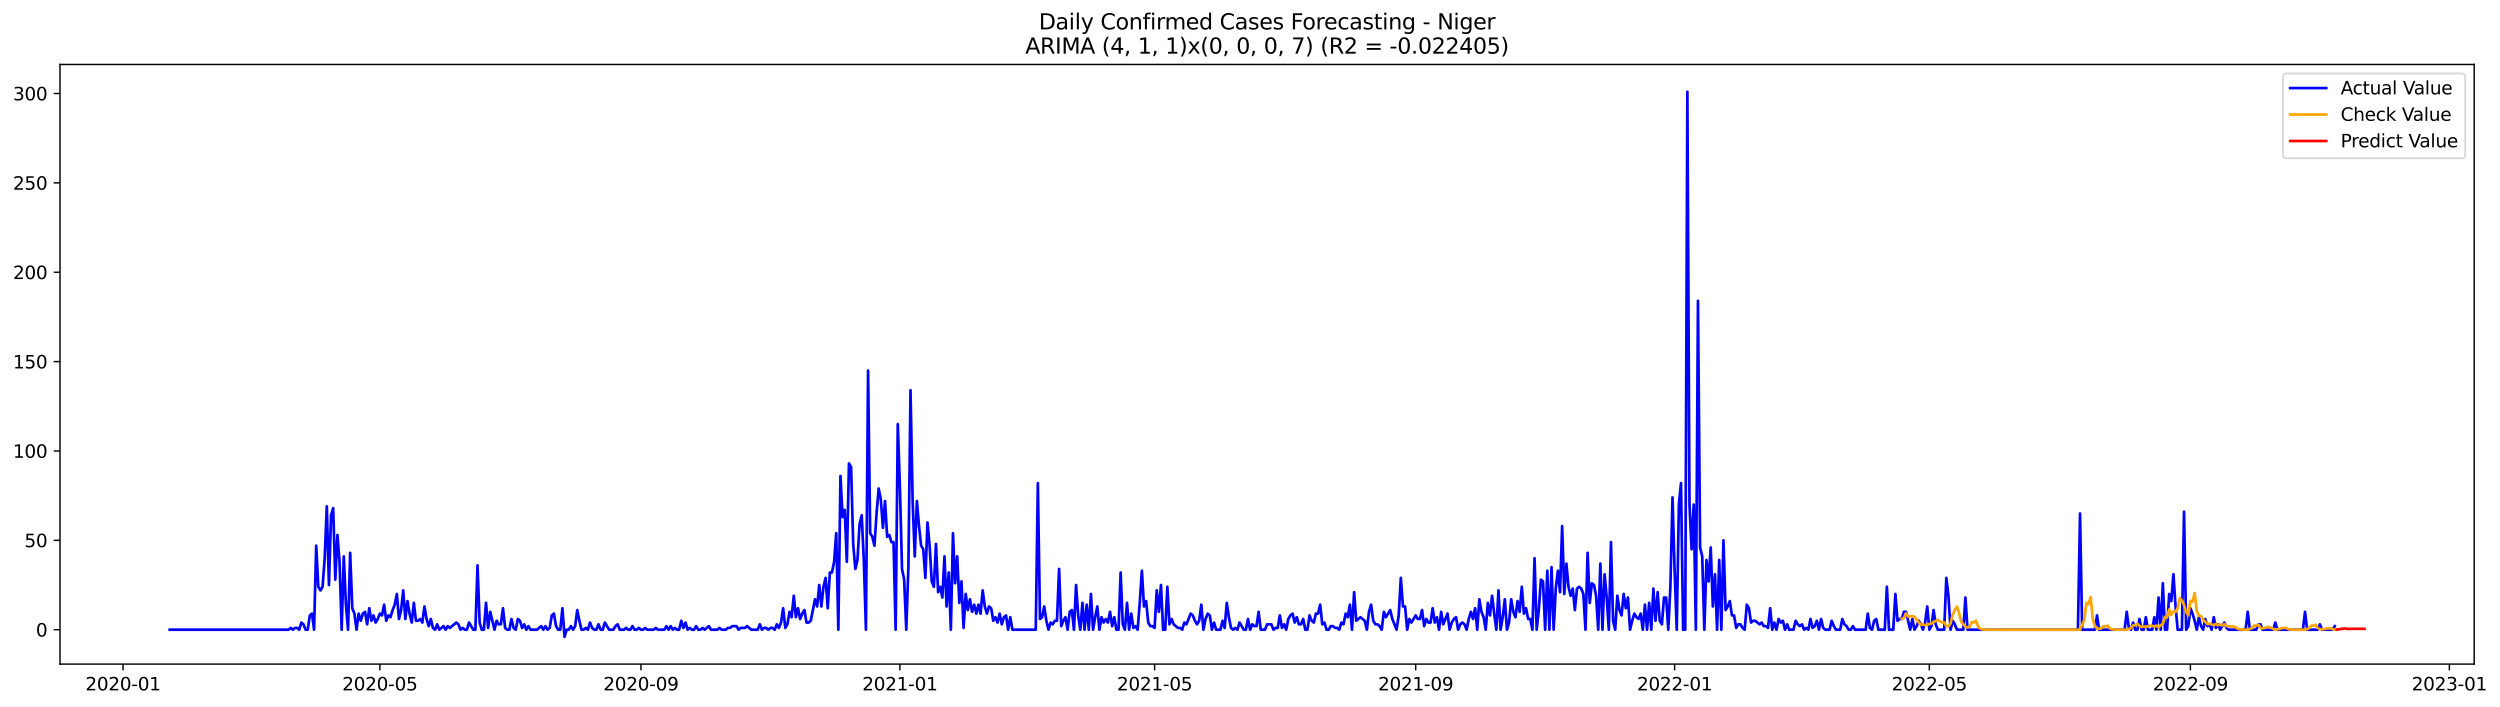 <?xml version="1.0" encoding="utf-8" standalone="no"?>
<!DOCTYPE svg PUBLIC "-//W3C//DTD SVG 1.1//EN"
  "http://www.w3.org/Graphics/SVG/1.1/DTD/svg11.dtd">
<svg xmlns:xlink="http://www.w3.org/1999/xlink" width="1386.803pt" height="392.274pt" viewBox="0 0 1386.803 392.274" xmlns="http://www.w3.org/2000/svg" version="1.1">
 <defs>
  <style type="text/css">*{stroke-linejoin: round; stroke-linecap: butt}</style>
 </defs>
 <g id="figure_1">
  <g id="patch_1">
   <path d="M 0 392.274 
L 1386.803 392.274 
L 1386.803 0 
L 0 0 
z
" style="fill: #ffffff"/>
  </g>
  <g id="axes_1">
   <g id="patch_2">
    <path d="M 33.288 368.396 
L 1372.487 368.396 
L 1372.487 35.755 
L 33.288 35.755 
z
" style="fill: #ffffff"/>
   </g>
   <g id="matplotlib.axis_1">
    <g id="xtick_1">
     <g id="line2d_1">
      <defs>
       <path id="m5a17e83dc7" d="M 0 0 
L 0 3.5 
" style="stroke: #000000; stroke-width: 0.8"/>
      </defs>
      <g>
       <use xlink:href="#m5a17e83dc7" x="68.257" y="368.396" style="stroke: #000000; stroke-width: 0.8"/>
      </g>
     </g>
     <g id="text_1">
      <!-- 2020-01 -->
      <g transform="translate(47.366 382.994)scale(0.1 -0.1)">
       <defs>
        <path id="DejaVuSans-32" d="M 1228 531 
L 3431 531 
L 3431 0 
L 469 0 
L 469 531 
Q 828 903 1448 1529 
Q 2069 2156 2228 2338 
Q 2531 2678 2651 2914 
Q 2772 3150 2772 3378 
Q 2772 3750 2511 3984 
Q 2250 4219 1831 4219 
Q 1534 4219 1204 4116 
Q 875 4013 500 3803 
L 500 4441 
Q 881 4594 1212 4672 
Q 1544 4750 1819 4750 
Q 2544 4750 2975 4387 
Q 3406 4025 3406 3419 
Q 3406 3131 3298 2873 
Q 3191 2616 2906 2266 
Q 2828 2175 2409 1742 
Q 1991 1309 1228 531 
z
" transform="scale(0.016)"/>
        <path id="DejaVuSans-30" d="M 2034 4250 
Q 1547 4250 1301 3770 
Q 1056 3291 1056 2328 
Q 1056 1369 1301 889 
Q 1547 409 2034 409 
Q 2525 409 2770 889 
Q 3016 1369 3016 2328 
Q 3016 3291 2770 3770 
Q 2525 4250 2034 4250 
z
M 2034 4750 
Q 2819 4750 3233 4129 
Q 3647 3509 3647 2328 
Q 3647 1150 3233 529 
Q 2819 -91 2034 -91 
Q 1250 -91 836 529 
Q 422 1150 422 2328 
Q 422 3509 836 4129 
Q 1250 4750 2034 4750 
z
" transform="scale(0.016)"/>
        <path id="DejaVuSans-2d" d="M 313 2009 
L 1997 2009 
L 1997 1497 
L 313 1497 
L 313 2009 
z
" transform="scale(0.016)"/>
        <path id="DejaVuSans-31" d="M 794 531 
L 1825 531 
L 1825 4091 
L 703 3866 
L 703 4441 
L 1819 4666 
L 2450 4666 
L 2450 531 
L 3481 531 
L 3481 0 
L 794 0 
L 794 531 
z
" transform="scale(0.016)"/>
       </defs>
       <use xlink:href="#DejaVuSans-32"/>
       <use xlink:href="#DejaVuSans-30" x="63.623"/>
       <use xlink:href="#DejaVuSans-32" x="127.246"/>
       <use xlink:href="#DejaVuSans-30" x="190.869"/>
       <use xlink:href="#DejaVuSans-2d" x="254.492"/>
       <use xlink:href="#DejaVuSans-30" x="290.576"/>
       <use xlink:href="#DejaVuSans-31" x="354.199"/>
      </g>
     </g>
    </g>
    <g id="xtick_2">
     <g id="line2d_2">
      <g>
       <use xlink:href="#m5a17e83dc7" x="210.725" y="368.396" style="stroke: #000000; stroke-width: 0.8"/>
      </g>
     </g>
     <g id="text_2">
      <!-- 2020-05 -->
      <g transform="translate(189.834 382.994)scale(0.1 -0.1)">
       <defs>
        <path id="DejaVuSans-35" d="M 691 4666 
L 3169 4666 
L 3169 4134 
L 1269 4134 
L 1269 2991 
Q 1406 3038 1543 3061 
Q 1681 3084 1819 3084 
Q 2600 3084 3056 2656 
Q 3513 2228 3513 1497 
Q 3513 744 3044 326 
Q 2575 -91 1722 -91 
Q 1428 -91 1123 -41 
Q 819 9 494 109 
L 494 744 
Q 775 591 1075 516 
Q 1375 441 1709 441 
Q 2250 441 2565 725 
Q 2881 1009 2881 1497 
Q 2881 1984 2565 2268 
Q 2250 2553 1709 2553 
Q 1456 2553 1204 2497 
Q 953 2441 691 2322 
L 691 4666 
z
" transform="scale(0.016)"/>
       </defs>
       <use xlink:href="#DejaVuSans-32"/>
       <use xlink:href="#DejaVuSans-30" x="63.623"/>
       <use xlink:href="#DejaVuSans-32" x="127.246"/>
       <use xlink:href="#DejaVuSans-30" x="190.869"/>
       <use xlink:href="#DejaVuSans-2d" x="254.492"/>
       <use xlink:href="#DejaVuSans-30" x="290.576"/>
       <use xlink:href="#DejaVuSans-35" x="354.199"/>
      </g>
     </g>
    </g>
    <g id="xtick_3">
     <g id="line2d_3">
      <g>
       <use xlink:href="#m5a17e83dc7" x="355.548" y="368.396" style="stroke: #000000; stroke-width: 0.8"/>
      </g>
     </g>
     <g id="text_3">
      <!-- 2020-09 -->
      <g transform="translate(334.657 382.994)scale(0.1 -0.1)">
       <defs>
        <path id="DejaVuSans-39" d="M 703 97 
L 703 672 
Q 941 559 1184 500 
Q 1428 441 1663 441 
Q 2288 441 2617 861 
Q 2947 1281 2994 2138 
Q 2813 1869 2534 1725 
Q 2256 1581 1919 1581 
Q 1219 1581 811 2004 
Q 403 2428 403 3163 
Q 403 3881 828 4315 
Q 1253 4750 1959 4750 
Q 2769 4750 3195 4129 
Q 3622 3509 3622 2328 
Q 3622 1225 3098 567 
Q 2575 -91 1691 -91 
Q 1453 -91 1209 -44 
Q 966 3 703 97 
z
M 1959 2075 
Q 2384 2075 2632 2365 
Q 2881 2656 2881 3163 
Q 2881 3666 2632 3958 
Q 2384 4250 1959 4250 
Q 1534 4250 1286 3958 
Q 1038 3666 1038 3163 
Q 1038 2656 1286 2365 
Q 1534 2075 1959 2075 
z
" transform="scale(0.016)"/>
       </defs>
       <use xlink:href="#DejaVuSans-32"/>
       <use xlink:href="#DejaVuSans-30" x="63.623"/>
       <use xlink:href="#DejaVuSans-32" x="127.246"/>
       <use xlink:href="#DejaVuSans-30" x="190.869"/>
       <use xlink:href="#DejaVuSans-2d" x="254.492"/>
       <use xlink:href="#DejaVuSans-30" x="290.576"/>
       <use xlink:href="#DejaVuSans-39" x="354.199"/>
      </g>
     </g>
    </g>
    <g id="xtick_4">
     <g id="line2d_4">
      <g>
       <use xlink:href="#m5a17e83dc7" x="499.193" y="368.396" style="stroke: #000000; stroke-width: 0.8"/>
      </g>
     </g>
     <g id="text_4">
      <!-- 2021-01 -->
      <g transform="translate(478.302 382.994)scale(0.1 -0.1)">
       <use xlink:href="#DejaVuSans-32"/>
       <use xlink:href="#DejaVuSans-30" x="63.623"/>
       <use xlink:href="#DejaVuSans-32" x="127.246"/>
       <use xlink:href="#DejaVuSans-31" x="190.869"/>
       <use xlink:href="#DejaVuSans-2d" x="254.492"/>
       <use xlink:href="#DejaVuSans-30" x="290.576"/>
       <use xlink:href="#DejaVuSans-31" x="354.199"/>
      </g>
     </g>
    </g>
    <g id="xtick_5">
     <g id="line2d_5">
      <g>
       <use xlink:href="#m5a17e83dc7" x="640.484" y="368.396" style="stroke: #000000; stroke-width: 0.8"/>
      </g>
     </g>
     <g id="text_5">
      <!-- 2021-05 -->
      <g transform="translate(619.593 382.994)scale(0.1 -0.1)">
       <use xlink:href="#DejaVuSans-32"/>
       <use xlink:href="#DejaVuSans-30" x="63.623"/>
       <use xlink:href="#DejaVuSans-32" x="127.246"/>
       <use xlink:href="#DejaVuSans-31" x="190.869"/>
       <use xlink:href="#DejaVuSans-2d" x="254.492"/>
       <use xlink:href="#DejaVuSans-30" x="290.576"/>
       <use xlink:href="#DejaVuSans-35" x="354.199"/>
      </g>
     </g>
    </g>
    <g id="xtick_6">
     <g id="line2d_6">
      <g>
       <use xlink:href="#m5a17e83dc7" x="785.307" y="368.396" style="stroke: #000000; stroke-width: 0.8"/>
      </g>
     </g>
     <g id="text_6">
      <!-- 2021-09 -->
      <g transform="translate(764.416 382.994)scale(0.1 -0.1)">
       <use xlink:href="#DejaVuSans-32"/>
       <use xlink:href="#DejaVuSans-30" x="63.623"/>
       <use xlink:href="#DejaVuSans-32" x="127.246"/>
       <use xlink:href="#DejaVuSans-31" x="190.869"/>
       <use xlink:href="#DejaVuSans-2d" x="254.492"/>
       <use xlink:href="#DejaVuSans-30" x="290.576"/>
       <use xlink:href="#DejaVuSans-39" x="354.199"/>
      </g>
     </g>
    </g>
    <g id="xtick_7">
     <g id="line2d_7">
      <g>
       <use xlink:href="#m5a17e83dc7" x="928.953" y="368.396" style="stroke: #000000; stroke-width: 0.8"/>
      </g>
     </g>
     <g id="text_7">
      <!-- 2022-01 -->
      <g transform="translate(908.061 382.994)scale(0.1 -0.1)">
       <use xlink:href="#DejaVuSans-32"/>
       <use xlink:href="#DejaVuSans-30" x="63.623"/>
       <use xlink:href="#DejaVuSans-32" x="127.246"/>
       <use xlink:href="#DejaVuSans-32" x="190.869"/>
       <use xlink:href="#DejaVuSans-2d" x="254.492"/>
       <use xlink:href="#DejaVuSans-30" x="290.576"/>
       <use xlink:href="#DejaVuSans-31" x="354.199"/>
      </g>
     </g>
    </g>
    <g id="xtick_8">
     <g id="line2d_8">
      <g>
       <use xlink:href="#m5a17e83dc7" x="1070.243" y="368.396" style="stroke: #000000; stroke-width: 0.8"/>
      </g>
     </g>
     <g id="text_8">
      <!-- 2022-05 -->
      <g transform="translate(1049.352 382.994)scale(0.1 -0.1)">
       <use xlink:href="#DejaVuSans-32"/>
       <use xlink:href="#DejaVuSans-30" x="63.623"/>
       <use xlink:href="#DejaVuSans-32" x="127.246"/>
       <use xlink:href="#DejaVuSans-32" x="190.869"/>
       <use xlink:href="#DejaVuSans-2d" x="254.492"/>
       <use xlink:href="#DejaVuSans-30" x="290.576"/>
       <use xlink:href="#DejaVuSans-35" x="354.199"/>
      </g>
     </g>
    </g>
    <g id="xtick_9">
     <g id="line2d_9">
      <g>
       <use xlink:href="#m5a17e83dc7" x="1215.066" y="368.396" style="stroke: #000000; stroke-width: 0.8"/>
      </g>
     </g>
     <g id="text_9">
      <!-- 2022-09 -->
      <g transform="translate(1194.175 382.994)scale(0.1 -0.1)">
       <use xlink:href="#DejaVuSans-32"/>
       <use xlink:href="#DejaVuSans-30" x="63.623"/>
       <use xlink:href="#DejaVuSans-32" x="127.246"/>
       <use xlink:href="#DejaVuSans-32" x="190.869"/>
       <use xlink:href="#DejaVuSans-2d" x="254.492"/>
       <use xlink:href="#DejaVuSans-30" x="290.576"/>
       <use xlink:href="#DejaVuSans-39" x="354.199"/>
      </g>
     </g>
    </g>
    <g id="xtick_10">
     <g id="line2d_10">
      <g>
       <use xlink:href="#m5a17e83dc7" x="1358.712" y="368.396" style="stroke: #000000; stroke-width: 0.8"/>
      </g>
     </g>
     <g id="text_10">
      <!-- 2023-01 -->
      <g transform="translate(1337.82 382.994)scale(0.1 -0.1)">
       <defs>
        <path id="DejaVuSans-33" d="M 2597 2516 
Q 3050 2419 3304 2112 
Q 3559 1806 3559 1356 
Q 3559 666 3084 287 
Q 2609 -91 1734 -91 
Q 1441 -91 1130 -33 
Q 819 25 488 141 
L 488 750 
Q 750 597 1062 519 
Q 1375 441 1716 441 
Q 2309 441 2620 675 
Q 2931 909 2931 1356 
Q 2931 1769 2642 2001 
Q 2353 2234 1838 2234 
L 1294 2234 
L 1294 2753 
L 1863 2753 
Q 2328 2753 2575 2939 
Q 2822 3125 2822 3475 
Q 2822 3834 2567 4026 
Q 2313 4219 1838 4219 
Q 1578 4219 1281 4162 
Q 984 4106 628 3988 
L 628 4550 
Q 988 4650 1302 4700 
Q 1616 4750 1894 4750 
Q 2613 4750 3031 4423 
Q 3450 4097 3450 3541 
Q 3450 3153 3228 2886 
Q 3006 2619 2597 2516 
z
" transform="scale(0.016)"/>
       </defs>
       <use xlink:href="#DejaVuSans-32"/>
       <use xlink:href="#DejaVuSans-30" x="63.623"/>
       <use xlink:href="#DejaVuSans-32" x="127.246"/>
       <use xlink:href="#DejaVuSans-33" x="190.869"/>
       <use xlink:href="#DejaVuSans-2d" x="254.492"/>
       <use xlink:href="#DejaVuSans-30" x="290.576"/>
       <use xlink:href="#DejaVuSans-31" x="354.199"/>
      </g>
     </g>
    </g>
   </g>
   <g id="matplotlib.axis_2">
    <g id="ytick_1">
     <g id="line2d_11">
      <defs>
       <path id="mf9f8ad427b" d="M 0 0 
L -3.5 0 
" style="stroke: #000000; stroke-width: 0.8"/>
      </defs>
      <g>
       <use xlink:href="#mf9f8ad427b" x="33.288" y="349.31" style="stroke: #000000; stroke-width: 0.8"/>
      </g>
     </g>
     <g id="text_11">
      <!-- 0 -->
      <g transform="translate(19.925 353.109)scale(0.1 -0.1)">
       <use xlink:href="#DejaVuSans-30"/>
      </g>
     </g>
    </g>
    <g id="ytick_2">
     <g id="line2d_12">
      <g>
       <use xlink:href="#mf9f8ad427b" x="33.288" y="299.736" style="stroke: #000000; stroke-width: 0.8"/>
      </g>
     </g>
     <g id="text_12">
      <!-- 50 -->
      <g transform="translate(13.562 303.535)scale(0.1 -0.1)">
       <use xlink:href="#DejaVuSans-35"/>
       <use xlink:href="#DejaVuSans-30" x="63.623"/>
      </g>
     </g>
    </g>
    <g id="ytick_3">
     <g id="line2d_13">
      <g>
       <use xlink:href="#mf9f8ad427b" x="33.288" y="250.162" style="stroke: #000000; stroke-width: 0.8"/>
      </g>
     </g>
     <g id="text_13">
      <!-- 100 -->
      <g transform="translate(7.2 253.961)scale(0.1 -0.1)">
       <use xlink:href="#DejaVuSans-31"/>
       <use xlink:href="#DejaVuSans-30" x="63.623"/>
       <use xlink:href="#DejaVuSans-30" x="127.246"/>
      </g>
     </g>
    </g>
    <g id="ytick_4">
     <g id="line2d_14">
      <g>
       <use xlink:href="#mf9f8ad427b" x="33.288" y="200.588" style="stroke: #000000; stroke-width: 0.8"/>
      </g>
     </g>
     <g id="text_14">
      <!-- 150 -->
      <g transform="translate(7.2 204.388)scale(0.1 -0.1)">
       <use xlink:href="#DejaVuSans-31"/>
       <use xlink:href="#DejaVuSans-35" x="63.623"/>
       <use xlink:href="#DejaVuSans-30" x="127.246"/>
      </g>
     </g>
    </g>
    <g id="ytick_5">
     <g id="line2d_15">
      <g>
       <use xlink:href="#mf9f8ad427b" x="33.288" y="151.015" style="stroke: #000000; stroke-width: 0.8"/>
      </g>
     </g>
     <g id="text_15">
      <!-- 200 -->
      <g transform="translate(7.2 154.814)scale(0.1 -0.1)">
       <use xlink:href="#DejaVuSans-32"/>
       <use xlink:href="#DejaVuSans-30" x="63.623"/>
       <use xlink:href="#DejaVuSans-30" x="127.246"/>
      </g>
     </g>
    </g>
    <g id="ytick_6">
     <g id="line2d_16">
      <g>
       <use xlink:href="#mf9f8ad427b" x="33.288" y="101.441" style="stroke: #000000; stroke-width: 0.8"/>
      </g>
     </g>
     <g id="text_16">
      <!-- 250 -->
      <g transform="translate(7.2 105.24)scale(0.1 -0.1)">
       <use xlink:href="#DejaVuSans-32"/>
       <use xlink:href="#DejaVuSans-35" x="63.623"/>
       <use xlink:href="#DejaVuSans-30" x="127.246"/>
      </g>
     </g>
    </g>
    <g id="ytick_7">
     <g id="line2d_17">
      <g>
       <use xlink:href="#mf9f8ad427b" x="33.288" y="51.867" style="stroke: #000000; stroke-width: 0.8"/>
      </g>
     </g>
     <g id="text_17">
      <!-- 300 -->
      <g transform="translate(7.2 55.666)scale(0.1 -0.1)">
       <use xlink:href="#DejaVuSans-33"/>
       <use xlink:href="#DejaVuSans-30" x="63.623"/>
       <use xlink:href="#DejaVuSans-30" x="127.246"/>
      </g>
     </g>
    </g>
   </g>
   <g id="line2d_18">
    <path d="M 94.16 349.31 
L 160.096 349.31 
L 161.273 348.318 
L 162.451 349.31 
L 163.628 348.318 
L 164.806 348.318 
L 165.983 349.31 
L 167.16 345.344 
L 168.338 346.335 
L 169.515 349.31 
L 170.693 349.31 
L 171.87 341.378 
L 173.048 340.386 
L 174.225 349.31 
L 175.402 302.71 
L 176.58 325.514 
L 177.757 327.497 
L 178.935 325.514 
L 180.112 309.651 
L 181.289 280.898 
L 182.467 324.523 
L 183.644 285.855 
L 184.822 281.889 
L 185.999 321.548 
L 187.177 296.761 
L 188.354 311.634 
L 189.531 349.31 
L 190.709 308.659 
L 191.886 335.429 
L 193.064 349.31 
L 194.241 306.676 
L 195.419 337.412 
L 196.596 340.386 
L 197.773 349.31 
L 198.951 340.386 
L 200.128 344.352 
L 201.306 340.386 
L 202.483 339.395 
L 203.66 346.335 
L 204.838 337.412 
L 206.015 344.352 
L 207.193 341.378 
L 208.37 345.344 
L 209.548 343.361 
L 210.725 340.386 
L 211.902 341.378 
L 213.08 335.429 
L 214.257 344.352 
L 215.435 341.378 
L 216.612 342.369 
L 217.79 338.403 
L 218.967 335.429 
L 220.144 329.48 
L 221.322 343.361 
L 222.499 338.403 
L 223.677 327.497 
L 224.854 343.361 
L 226.032 333.446 
L 227.209 340.386 
L 228.386 345.344 
L 229.564 334.437 
L 230.741 344.352 
L 231.919 344.352 
L 233.096 343.361 
L 234.273 345.344 
L 235.451 336.42 
L 236.628 343.361 
L 237.806 347.327 
L 238.983 343.361 
L 240.161 348.318 
L 241.338 349.31 
L 242.515 346.335 
L 243.693 349.31 
L 246.048 347.327 
L 247.225 349.31 
L 248.403 347.327 
L 249.58 348.318 
L 253.112 345.344 
L 254.29 346.335 
L 255.467 349.31 
L 256.644 348.318 
L 257.822 349.31 
L 258.999 349.31 
L 260.177 345.344 
L 262.532 349.31 
L 263.709 349.31 
L 264.886 313.616 
L 266.064 345.344 
L 267.241 349.31 
L 268.419 349.31 
L 269.596 334.437 
L 270.774 348.318 
L 271.951 339.395 
L 274.306 349.31 
L 275.483 344.352 
L 276.661 346.335 
L 277.838 346.335 
L 279.016 337.412 
L 280.193 348.318 
L 281.37 349.31 
L 282.548 349.31 
L 283.725 343.361 
L 284.903 348.318 
L 286.08 349.31 
L 287.257 343.361 
L 288.435 344.352 
L 289.612 348.318 
L 290.79 346.335 
L 291.967 349.31 
L 293.145 347.327 
L 294.322 349.31 
L 297.854 349.31 
L 300.209 347.327 
L 301.387 349.31 
L 302.564 347.327 
L 303.741 349.31 
L 304.919 348.318 
L 306.096 341.378 
L 307.274 340.386 
L 308.451 347.327 
L 309.628 349.31 
L 310.806 349.31 
L 311.983 337.412 
L 313.161 353.276 
L 314.338 349.31 
L 315.516 349.31 
L 316.693 347.327 
L 317.87 349.31 
L 319.048 347.327 
L 320.225 338.403 
L 321.403 344.352 
L 322.58 349.31 
L 323.758 349.31 
L 324.935 348.318 
L 326.112 349.31 
L 327.29 345.344 
L 328.467 348.318 
L 329.645 349.31 
L 330.822 349.31 
L 332 346.335 
L 333.177 349.31 
L 334.354 349.31 
L 335.532 345.344 
L 337.887 349.31 
L 340.241 349.31 
L 341.419 347.327 
L 342.596 346.335 
L 343.774 349.31 
L 346.129 349.31 
L 347.306 348.318 
L 348.483 349.31 
L 349.661 349.31 
L 350.838 347.327 
L 352.016 349.31 
L 353.193 349.31 
L 354.371 348.318 
L 355.548 349.31 
L 356.725 349.31 
L 357.903 348.318 
L 359.08 349.31 
L 362.612 349.31 
L 363.79 348.318 
L 364.967 349.31 
L 368.5 349.31 
L 369.677 347.327 
L 370.854 349.31 
L 372.032 347.327 
L 373.209 349.31 
L 374.387 348.318 
L 375.564 349.31 
L 376.742 349.31 
L 377.919 344.352 
L 379.096 348.318 
L 380.274 345.344 
L 381.451 349.31 
L 382.629 348.318 
L 383.806 349.31 
L 384.984 349.31 
L 386.161 347.327 
L 387.338 349.31 
L 388.516 349.31 
L 389.693 348.318 
L 390.871 349.31 
L 393.225 347.327 
L 394.403 349.31 
L 397.935 349.31 
L 399.113 348.318 
L 400.29 349.31 
L 402.645 349.31 
L 403.822 348.318 
L 405 348.318 
L 406.177 347.327 
L 408.532 347.327 
L 409.709 349.31 
L 410.887 348.318 
L 413.242 348.318 
L 414.419 347.327 
L 416.774 349.31 
L 420.306 349.31 
L 421.484 346.335 
L 422.661 349.31 
L 423.838 348.318 
L 425.016 348.318 
L 426.193 349.31 
L 427.371 348.318 
L 428.548 348.318 
L 429.726 349.31 
L 430.903 346.335 
L 432.08 348.318 
L 433.258 345.344 
L 434.435 337.412 
L 435.613 348.318 
L 436.79 346.335 
L 437.968 339.395 
L 439.145 342.369 
L 440.322 330.472 
L 441.5 342.369 
L 442.677 337.412 
L 443.855 343.361 
L 445.032 340.386 
L 446.209 338.403 
L 447.387 345.344 
L 448.564 345.344 
L 449.742 344.352 
L 452.097 332.455 
L 453.274 336.42 
L 454.451 324.523 
L 455.629 336.42 
L 456.806 325.514 
L 457.984 320.557 
L 459.161 337.412 
L 460.339 317.582 
L 461.516 317.582 
L 462.693 311.634 
L 463.871 295.77 
L 465.048 349.31 
L 466.226 264.043 
L 467.403 286.847 
L 468.58 282.881 
L 469.758 311.634 
L 470.935 257.102 
L 472.113 259.085 
L 473.29 301.719 
L 474.468 315.599 
L 475.645 310.642 
L 476.822 290.813 
L 478 285.855 
L 479.177 310.642 
L 480.355 349.31 
L 481.532 205.546 
L 482.71 295.77 
L 483.887 297.753 
L 485.064 302.71 
L 486.242 284.864 
L 487.419 270.983 
L 488.597 276.932 
L 489.774 292.796 
L 490.952 277.923 
L 492.129 297.753 
L 493.306 296.761 
L 494.484 300.727 
L 495.661 300.727 
L 496.839 349.31 
L 498.016 235.29 
L 499.193 269.992 
L 500.371 315.599 
L 501.548 321.548 
L 502.726 349.31 
L 503.903 314.608 
L 505.081 216.452 
L 506.258 277.923 
L 507.435 308.659 
L 508.613 277.923 
L 509.79 291.804 
L 510.968 302.71 
L 512.145 304.693 
L 513.323 320.557 
L 514.5 289.821 
L 515.677 302.71 
L 516.855 322.54 
L 518.032 325.514 
L 519.21 301.719 
L 520.387 328.489 
L 521.564 325.514 
L 522.742 331.463 
L 523.919 308.659 
L 525.097 336.42 
L 526.274 317.582 
L 527.452 349.31 
L 528.629 295.77 
L 529.806 323.531 
L 530.984 308.659 
L 532.161 334.437 
L 533.339 322.54 
L 534.516 348.318 
L 535.694 329.48 
L 536.871 338.403 
L 538.048 332.455 
L 539.226 339.395 
L 540.403 335.429 
L 541.581 340.386 
L 542.758 335.429 
L 543.936 340.386 
L 545.113 327.497 
L 546.29 336.42 
L 547.468 340.386 
L 548.645 336.42 
L 549.823 337.412 
L 551 344.352 
L 552.177 342.369 
L 553.355 345.344 
L 554.532 340.386 
L 555.71 346.335 
L 556.887 342.369 
L 558.065 341.378 
L 559.242 349.31 
L 560.419 342.369 
L 561.597 349.31 
L 574.548 349.31 
L 575.726 268.009 
L 576.903 343.361 
L 578.081 342.369 
L 579.258 336.42 
L 580.436 344.352 
L 581.613 349.31 
L 582.79 345.344 
L 583.968 346.335 
L 585.145 344.352 
L 586.323 344.352 
L 587.5 315.599 
L 588.678 347.327 
L 589.855 344.352 
L 591.032 342.369 
L 592.21 349.31 
L 593.387 339.395 
L 594.565 338.403 
L 595.742 349.31 
L 596.92 324.523 
L 598.097 341.378 
L 599.274 349.31 
L 600.452 334.437 
L 601.629 349.31 
L 602.807 335.429 
L 603.984 349.31 
L 605.161 329.48 
L 606.339 349.31 
L 607.516 342.369 
L 608.694 336.42 
L 609.871 349.31 
L 611.049 342.369 
L 612.226 345.344 
L 613.403 343.361 
L 614.581 345.344 
L 615.758 339.395 
L 616.936 347.327 
L 618.113 342.369 
L 619.291 349.31 
L 620.468 349.31 
L 621.645 317.582 
L 622.823 346.335 
L 624 349.31 
L 625.178 334.437 
L 626.355 349.31 
L 627.532 340.386 
L 628.71 348.318 
L 629.887 347.327 
L 631.065 349.31 
L 632.242 334.437 
L 633.42 316.591 
L 634.597 336.42 
L 635.774 333.446 
L 636.952 345.344 
L 638.129 347.327 
L 639.307 347.327 
L 640.484 348.318 
L 641.662 327.497 
L 642.839 339.395 
L 644.016 324.523 
L 645.194 349.31 
L 646.371 349.31 
L 647.549 325.514 
L 648.726 346.335 
L 649.904 343.361 
L 651.081 346.335 
L 653.436 348.318 
L 654.613 348.318 
L 655.791 349.31 
L 656.968 345.344 
L 658.145 346.335 
L 660.5 340.386 
L 661.678 341.378 
L 662.855 344.352 
L 664.033 346.335 
L 665.21 344.352 
L 666.387 335.429 
L 667.565 349.31 
L 668.742 343.361 
L 669.92 340.386 
L 671.097 341.378 
L 672.275 349.31 
L 673.452 345.344 
L 674.629 349.31 
L 676.984 349.31 
L 678.162 344.352 
L 679.339 348.318 
L 680.516 334.437 
L 681.694 342.369 
L 682.871 348.318 
L 684.049 349.31 
L 685.226 348.318 
L 686.404 349.31 
L 687.581 345.344 
L 689.936 349.31 
L 691.113 349.31 
L 692.291 343.361 
L 693.468 349.31 
L 694.646 346.335 
L 695.823 347.327 
L 697 347.327 
L 698.178 339.395 
L 699.355 349.31 
L 701.71 349.31 
L 702.888 346.335 
L 705.242 346.335 
L 706.42 349.31 
L 707.597 348.318 
L 708.775 348.318 
L 709.952 341.378 
L 711.129 348.318 
L 712.307 346.335 
L 713.484 349.31 
L 714.662 343.361 
L 715.839 341.378 
L 717.017 340.386 
L 718.194 345.344 
L 719.371 342.369 
L 720.549 346.335 
L 721.726 346.335 
L 722.904 343.361 
L 724.081 349.31 
L 725.259 349.31 
L 726.436 341.378 
L 727.613 344.352 
L 728.791 345.344 
L 729.968 340.386 
L 731.146 340.386 
L 732.323 335.429 
L 733.5 346.335 
L 734.678 345.344 
L 735.855 349.31 
L 737.033 349.31 
L 738.21 347.327 
L 739.388 347.327 
L 740.565 348.318 
L 741.742 348.318 
L 742.92 349.31 
L 744.097 345.344 
L 745.275 346.335 
L 746.452 340.386 
L 747.63 342.369 
L 748.807 335.429 
L 749.984 349.31 
L 751.162 328.489 
L 752.339 344.352 
L 754.694 342.369 
L 757.049 344.352 
L 758.226 349.31 
L 759.404 339.395 
L 760.581 335.429 
L 761.759 344.352 
L 762.936 346.335 
L 764.113 346.335 
L 765.291 347.327 
L 766.468 349.31 
L 767.646 339.395 
L 768.823 342.369 
L 771.178 338.403 
L 772.355 343.361 
L 774.71 349.31 
L 775.888 341.378 
L 777.065 320.557 
L 778.243 336.42 
L 779.42 336.42 
L 780.597 349.31 
L 781.775 343.361 
L 782.952 345.344 
L 785.307 341.378 
L 786.484 343.361 
L 787.662 343.361 
L 788.839 338.403 
L 790.017 347.327 
L 791.194 343.361 
L 792.372 345.344 
L 793.549 345.344 
L 794.726 337.412 
L 795.904 345.344 
L 797.081 342.369 
L 798.259 349.31 
L 799.436 339.395 
L 800.614 346.335 
L 802.968 340.386 
L 804.146 349.31 
L 805.323 345.344 
L 806.501 343.361 
L 807.678 342.369 
L 808.855 349.31 
L 810.033 346.335 
L 811.21 345.344 
L 812.388 346.335 
L 813.565 349.31 
L 814.743 343.361 
L 815.92 339.395 
L 817.097 343.361 
L 818.275 337.412 
L 819.452 349.31 
L 820.63 332.455 
L 821.807 339.395 
L 822.985 342.369 
L 824.162 349.31 
L 825.339 334.437 
L 826.517 341.378 
L 827.694 330.472 
L 828.872 340.386 
L 830.049 349.31 
L 831.227 327.497 
L 832.404 349.31 
L 833.581 342.369 
L 834.759 332.455 
L 835.936 349.31 
L 837.114 345.344 
L 838.291 332.455 
L 839.468 339.395 
L 840.646 342.369 
L 841.823 333.446 
L 843.001 339.395 
L 844.178 325.514 
L 845.356 340.386 
L 846.533 337.412 
L 847.71 343.361 
L 848.888 343.361 
L 850.065 349.31 
L 851.243 309.651 
L 852.42 349.31 
L 853.598 338.403 
L 854.775 321.548 
L 855.952 322.54 
L 857.13 349.31 
L 858.307 316.591 
L 859.485 349.31 
L 860.662 314.608 
L 861.839 349.31 
L 863.017 326.506 
L 864.194 316.591 
L 865.372 328.489 
L 866.549 291.804 
L 867.727 329.48 
L 868.904 312.625 
L 870.081 325.514 
L 871.259 330.472 
L 872.436 326.506 
L 873.614 338.403 
L 874.791 326.506 
L 875.969 325.514 
L 877.146 326.506 
L 878.323 329.48 
L 879.501 349.31 
L 880.678 306.676 
L 881.856 334.437 
L 883.033 323.531 
L 884.211 324.523 
L 885.388 330.472 
L 886.565 349.31 
L 887.743 312.625 
L 888.92 349.31 
L 890.098 318.574 
L 891.275 331.463 
L 892.452 349.31 
L 893.63 300.727 
L 894.807 344.352 
L 895.985 349.31 
L 897.162 330.472 
L 898.34 338.403 
L 899.517 341.378 
L 900.694 329.48 
L 901.872 337.412 
L 903.049 331.463 
L 904.227 349.31 
L 905.404 344.352 
L 906.582 340.386 
L 907.759 342.369 
L 908.936 343.361 
L 910.114 340.386 
L 911.291 349.31 
L 912.469 335.429 
L 913.646 349.31 
L 914.823 334.437 
L 916.001 349.31 
L 917.178 326.506 
L 918.356 344.352 
L 919.533 328.489 
L 920.711 344.352 
L 921.888 346.335 
L 923.065 331.463 
L 924.243 331.463 
L 925.42 349.31 
L 926.598 325.514 
L 927.775 275.94 
L 928.953 316.591 
L 930.13 349.31 
L 931.307 279.906 
L 932.485 268.009 
L 933.662 349.31 
L 934.84 349.31 
L 936.017 50.876 
L 937.195 279.906 
L 938.372 304.693 
L 939.549 279.906 
L 940.727 349.31 
L 941.904 166.878 
L 943.082 303.702 
L 944.259 308.659 
L 945.436 349.31 
L 946.614 310.642 
L 947.791 322.54 
L 948.969 303.702 
L 950.146 336.42 
L 951.324 318.574 
L 952.501 349.31 
L 953.678 310.642 
L 954.856 349.31 
L 956.033 299.736 
L 957.211 338.403 
L 958.388 336.42 
L 959.566 333.446 
L 960.743 341.378 
L 961.92 341.378 
L 963.098 348.318 
L 964.275 346.335 
L 965.453 346.335 
L 966.63 348.318 
L 967.807 349.31 
L 968.985 335.429 
L 970.162 337.412 
L 971.34 345.344 
L 972.517 344.352 
L 973.695 344.352 
L 976.049 346.335 
L 977.227 345.344 
L 978.404 347.327 
L 979.582 347.327 
L 980.759 348.318 
L 981.937 337.412 
L 983.114 349.31 
L 984.291 345.344 
L 985.469 349.31 
L 986.646 343.361 
L 987.824 345.344 
L 989.001 344.352 
L 990.179 349.31 
L 991.356 346.335 
L 992.533 349.31 
L 994.888 349.31 
L 996.066 344.352 
L 997.243 346.335 
L 998.42 347.327 
L 999.598 346.335 
L 1000.775 349.31 
L 1001.953 348.318 
L 1003.13 349.31 
L 1004.308 343.361 
L 1005.485 348.318 
L 1006.662 347.327 
L 1007.84 344.352 
L 1009.017 349.31 
L 1010.195 343.361 
L 1011.372 348.318 
L 1012.55 349.31 
L 1014.904 349.31 
L 1016.082 344.352 
L 1017.259 347.327 
L 1018.437 349.31 
L 1020.791 349.31 
L 1021.969 343.361 
L 1023.146 346.335 
L 1024.324 347.327 
L 1025.501 349.31 
L 1026.679 349.31 
L 1027.856 347.327 
L 1029.033 349.31 
L 1034.921 349.31 
L 1036.098 340.386 
L 1037.275 348.318 
L 1038.453 349.31 
L 1039.63 344.352 
L 1040.808 343.361 
L 1041.985 349.31 
L 1045.517 349.31 
L 1046.695 325.514 
L 1047.872 349.31 
L 1050.227 349.31 
L 1051.404 329.48 
L 1052.582 344.352 
L 1053.759 343.361 
L 1054.937 343.361 
L 1056.114 339.395 
L 1057.292 339.395 
L 1059.646 349.31 
L 1060.824 343.361 
L 1062.001 349.31 
L 1063.179 347.327 
L 1064.356 344.352 
L 1065.534 346.335 
L 1066.711 349.31 
L 1067.888 345.344 
L 1069.066 336.42 
L 1070.243 349.31 
L 1071.421 347.327 
L 1072.598 338.403 
L 1073.775 346.335 
L 1074.953 349.31 
L 1078.485 349.31 
L 1079.663 320.557 
L 1080.84 330.472 
L 1082.017 349.31 
L 1083.195 344.352 
L 1084.372 346.335 
L 1085.55 349.31 
L 1089.082 349.31 
L 1090.259 331.463 
L 1091.437 349.31 
L 1152.663 349.31 
L 1153.84 284.864 
L 1155.018 349.31 
L 1162.082 349.31 
L 1163.26 341.378 
L 1164.437 349.31 
L 1178.566 349.31 
L 1179.743 339.395 
L 1180.921 348.318 
L 1182.098 349.31 
L 1183.276 345.344 
L 1184.453 349.31 
L 1185.631 349.31 
L 1186.808 343.361 
L 1187.985 349.31 
L 1189.163 349.31 
L 1190.34 342.369 
L 1191.518 349.31 
L 1193.873 349.31 
L 1195.05 342.369 
L 1196.227 349.31 
L 1197.405 331.463 
L 1198.582 349.31 
L 1199.76 323.531 
L 1200.937 349.31 
L 1202.115 349.31 
L 1203.292 329.48 
L 1204.469 333.446 
L 1205.647 318.574 
L 1206.824 336.42 
L 1208.002 349.31 
L 1210.356 349.31 
L 1211.534 283.872 
L 1212.711 349.31 
L 1213.889 347.327 
L 1215.066 337.412 
L 1216.244 340.386 
L 1217.421 344.352 
L 1218.598 349.31 
L 1219.776 342.369 
L 1220.953 347.327 
L 1222.131 349.31 
L 1223.308 343.361 
L 1224.486 347.327 
L 1225.663 346.335 
L 1226.84 349.31 
L 1228.018 342.369 
L 1229.195 348.318 
L 1230.373 346.335 
L 1231.55 349.31 
L 1233.905 345.344 
L 1235.082 348.318 
L 1236.26 349.31 
L 1245.679 349.31 
L 1246.857 339.395 
L 1248.034 349.31 
L 1251.566 349.31 
L 1252.744 346.335 
L 1253.921 346.335 
L 1255.099 349.31 
L 1260.986 349.31 
L 1262.163 345.344 
L 1263.34 349.31 
L 1277.47 349.31 
L 1278.647 339.395 
L 1279.824 349.31 
L 1285.711 349.31 
L 1286.889 346.335 
L 1288.066 349.31 
L 1293.953 349.31 
L 1295.131 347.327 
L 1295.131 347.327 
" clip-path="url(#pca44612968)" style="fill: none; stroke: #0000ff; stroke-width: 1.5; stroke-linecap: square"/>
   </g>
   <g id="line2d_19">
    <path d="M 1054.937 343.318 
L 1056.114 342.777 
L 1057.292 340.264 
L 1058.469 342.093 
L 1059.646 341.893 
L 1060.824 341.807 
L 1062.001 342.069 
L 1063.179 343.703 
L 1065.534 346.713 
L 1066.711 346.334 
L 1067.888 346.815 
L 1069.066 346.584 
L 1070.243 346.134 
L 1071.421 345.917 
L 1072.598 344.907 
L 1073.775 344.57 
L 1074.953 343.758 
L 1076.13 344.749 
L 1077.308 345.199 
L 1078.485 345.246 
L 1079.663 347.34 
L 1080.84 347.477 
L 1082.017 345.893 
L 1083.195 340.996 
L 1084.372 338.356 
L 1085.55 336.495 
L 1086.727 339.914 
L 1087.905 344.862 
L 1090.259 347.713 
L 1091.437 348.048 
L 1092.614 347.627 
L 1093.792 345.123 
L 1094.969 345.336 
L 1096.147 344.28 
L 1097.324 347.636 
L 1098.501 348.753 
L 1099.679 349.124 
L 1102.034 349.289 
L 1112.63 349.31 
L 1153.84 349.31 
L 1156.195 343.87 
L 1157.372 334.403 
L 1158.55 335.033 
L 1159.727 331.171 
L 1160.905 343.274 
L 1162.082 347.301 
L 1163.26 348.641 
L 1164.437 348.762 
L 1165.614 348.566 
L 1166.792 347.45 
L 1167.969 347.544 
L 1169.147 347.074 
L 1170.324 348.566 
L 1171.502 349.062 
L 1173.856 349.282 
L 1179.743 349.309 
L 1182.098 348.432 
L 1183.276 346.933 
L 1184.453 346.721 
L 1185.631 345.965 
L 1186.808 347.185 
L 1187.985 347.786 
L 1189.163 347.558 
L 1191.518 347.569 
L 1192.695 347.003 
L 1193.873 347.132 
L 1195.05 347.582 
L 1196.227 347.009 
L 1197.405 348.053 
L 1198.582 346.75 
L 1199.76 346.191 
L 1200.937 342.148 
L 1202.115 342.522 
L 1203.292 338.105 
L 1204.469 341.043 
L 1205.647 339.151 
L 1206.824 339.518 
L 1208.002 337.258 
L 1209.179 331.728 
L 1210.356 333.101 
L 1211.534 335.668 
L 1212.711 339.414 
L 1213.889 341.385 
L 1215.066 333.294 
L 1216.244 333.893 
L 1217.421 328.975 
L 1218.598 339.004 
L 1219.776 341.584 
L 1220.953 341.686 
L 1222.131 343.63 
L 1224.486 346.172 
L 1225.663 346.035 
L 1226.84 346.337 
L 1228.018 346.847 
L 1229.195 346.079 
L 1230.373 346.861 
L 1231.55 346.275 
L 1232.727 346.884 
L 1233.905 346.232 
L 1235.082 347.347 
L 1236.26 347.314 
L 1237.437 347.483 
L 1238.615 347.515 
L 1239.792 347.745 
L 1240.969 348.583 
L 1242.147 349.068 
L 1244.502 349.283 
L 1246.857 349.307 
L 1249.211 348.472 
L 1250.389 347.016 
L 1251.566 347.113 
L 1252.744 346.519 
L 1253.921 348.259 
L 1255.099 348.628 
L 1257.453 347.928 
L 1258.631 347.802 
L 1259.808 348.19 
L 1260.986 348.937 
L 1262.163 349.186 
L 1264.518 348.961 
L 1265.695 348.388 
L 1266.873 348.429 
L 1268.05 348.193 
L 1269.228 348.938 
L 1270.405 349.186 
L 1272.76 349.296 
L 1278.647 349.31 
L 1281.002 348.473 
L 1282.179 347.016 
L 1283.357 347.113 
L 1284.534 346.519 
L 1285.711 348.381 
L 1286.889 349.001 
L 1288.066 349.085 
L 1289.244 349.024 
L 1290.421 348.61 
L 1291.599 348.647 
L 1292.776 348.471 
L 1293.953 349.031 
L 1295.131 349.217 
L 1295.131 349.217 
" clip-path="url(#pca44612968)" style="fill: none; stroke: #ffa500; stroke-width: 1.5; stroke-linecap: square"/>
   </g>
   <g id="line2d_20">
    <path d="M 1296.308 349.198 
L 1297.486 349.127 
L 1298.663 348.831 
L 1299.841 348.808 
L 1301.018 348.623 
L 1302.195 348.871 
L 1303.373 348.888 
L 1304.55 348.809 
L 1305.728 348.8 
L 1306.905 348.792 
L 1308.083 348.826 
L 1309.26 348.829 
L 1310.437 348.813 
L 1311.615 348.811 
" clip-path="url(#pca44612968)" style="fill: none; stroke: #ff0000; stroke-width: 1.5; stroke-linecap: square"/>
   </g>
   <g id="patch_3">
    <path d="M 33.288 368.396 
L 33.288 35.755 
" style="fill: none; stroke: #000000; stroke-width: 0.8; stroke-linejoin: miter; stroke-linecap: square"/>
   </g>
   <g id="patch_4">
    <path d="M 1372.487 368.396 
L 1372.487 35.755 
" style="fill: none; stroke: #000000; stroke-width: 0.8; stroke-linejoin: miter; stroke-linecap: square"/>
   </g>
   <g id="patch_5">
    <path d="M 33.288 368.396 
L 1372.487 368.396 
" style="fill: none; stroke: #000000; stroke-width: 0.8; stroke-linejoin: miter; stroke-linecap: square"/>
   </g>
   <g id="patch_6">
    <path d="M 33.288 35.755 
L 1372.487 35.755 
" style="fill: none; stroke: #000000; stroke-width: 0.8; stroke-linejoin: miter; stroke-linecap: square"/>
   </g>
   <g id="text_18">
    <!-- Daily Confirmed Cases Forecasting - Niger -->
    <g transform="translate(576.264 16.318)scale(0.12 -0.12)">
     <defs>
      <path id="DejaVuSans-44" d="M 1259 4147 
L 1259 519 
L 2022 519 
Q 2988 519 3436 956 
Q 3884 1394 3884 2338 
Q 3884 3275 3436 3711 
Q 2988 4147 2022 4147 
L 1259 4147 
z
M 628 4666 
L 1925 4666 
Q 3281 4666 3915 4102 
Q 4550 3538 4550 2338 
Q 4550 1131 3912 565 
Q 3275 0 1925 0 
L 628 0 
L 628 4666 
z
" transform="scale(0.016)"/>
      <path id="DejaVuSans-61" d="M 2194 1759 
Q 1497 1759 1228 1600 
Q 959 1441 959 1056 
Q 959 750 1161 570 
Q 1363 391 1709 391 
Q 2188 391 2477 730 
Q 2766 1069 2766 1631 
L 2766 1759 
L 2194 1759 
z
M 3341 1997 
L 3341 0 
L 2766 0 
L 2766 531 
Q 2569 213 2275 61 
Q 1981 -91 1556 -91 
Q 1019 -91 701 211 
Q 384 513 384 1019 
Q 384 1609 779 1909 
Q 1175 2209 1959 2209 
L 2766 2209 
L 2766 2266 
Q 2766 2663 2505 2880 
Q 2244 3097 1772 3097 
Q 1472 3097 1187 3025 
Q 903 2953 641 2809 
L 641 3341 
Q 956 3463 1253 3523 
Q 1550 3584 1831 3584 
Q 2591 3584 2966 3190 
Q 3341 2797 3341 1997 
z
" transform="scale(0.016)"/>
      <path id="DejaVuSans-69" d="M 603 3500 
L 1178 3500 
L 1178 0 
L 603 0 
L 603 3500 
z
M 603 4863 
L 1178 4863 
L 1178 4134 
L 603 4134 
L 603 4863 
z
" transform="scale(0.016)"/>
      <path id="DejaVuSans-6c" d="M 603 4863 
L 1178 4863 
L 1178 0 
L 603 0 
L 603 4863 
z
" transform="scale(0.016)"/>
      <path id="DejaVuSans-79" d="M 2059 -325 
Q 1816 -950 1584 -1140 
Q 1353 -1331 966 -1331 
L 506 -1331 
L 506 -850 
L 844 -850 
Q 1081 -850 1212 -737 
Q 1344 -625 1503 -206 
L 1606 56 
L 191 3500 
L 800 3500 
L 1894 763 
L 2988 3500 
L 3597 3500 
L 2059 -325 
z
" transform="scale(0.016)"/>
      <path id="DejaVuSans-20" transform="scale(0.016)"/>
      <path id="DejaVuSans-43" d="M 4122 4306 
L 4122 3641 
Q 3803 3938 3442 4084 
Q 3081 4231 2675 4231 
Q 1875 4231 1450 3742 
Q 1025 3253 1025 2328 
Q 1025 1406 1450 917 
Q 1875 428 2675 428 
Q 3081 428 3442 575 
Q 3803 722 4122 1019 
L 4122 359 
Q 3791 134 3420 21 
Q 3050 -91 2638 -91 
Q 1578 -91 968 557 
Q 359 1206 359 2328 
Q 359 3453 968 4101 
Q 1578 4750 2638 4750 
Q 3056 4750 3426 4639 
Q 3797 4528 4122 4306 
z
" transform="scale(0.016)"/>
      <path id="DejaVuSans-6f" d="M 1959 3097 
Q 1497 3097 1228 2736 
Q 959 2375 959 1747 
Q 959 1119 1226 758 
Q 1494 397 1959 397 
Q 2419 397 2687 759 
Q 2956 1122 2956 1747 
Q 2956 2369 2687 2733 
Q 2419 3097 1959 3097 
z
M 1959 3584 
Q 2709 3584 3137 3096 
Q 3566 2609 3566 1747 
Q 3566 888 3137 398 
Q 2709 -91 1959 -91 
Q 1206 -91 779 398 
Q 353 888 353 1747 
Q 353 2609 779 3096 
Q 1206 3584 1959 3584 
z
" transform="scale(0.016)"/>
      <path id="DejaVuSans-6e" d="M 3513 2113 
L 3513 0 
L 2938 0 
L 2938 2094 
Q 2938 2591 2744 2837 
Q 2550 3084 2163 3084 
Q 1697 3084 1428 2787 
Q 1159 2491 1159 1978 
L 1159 0 
L 581 0 
L 581 3500 
L 1159 3500 
L 1159 2956 
Q 1366 3272 1645 3428 
Q 1925 3584 2291 3584 
Q 2894 3584 3203 3211 
Q 3513 2838 3513 2113 
z
" transform="scale(0.016)"/>
      <path id="DejaVuSans-66" d="M 2375 4863 
L 2375 4384 
L 1825 4384 
Q 1516 4384 1395 4259 
Q 1275 4134 1275 3809 
L 1275 3500 
L 2222 3500 
L 2222 3053 
L 1275 3053 
L 1275 0 
L 697 0 
L 697 3053 
L 147 3053 
L 147 3500 
L 697 3500 
L 697 3744 
Q 697 4328 969 4595 
Q 1241 4863 1831 4863 
L 2375 4863 
z
" transform="scale(0.016)"/>
      <path id="DejaVuSans-72" d="M 2631 2963 
Q 2534 3019 2420 3045 
Q 2306 3072 2169 3072 
Q 1681 3072 1420 2755 
Q 1159 2438 1159 1844 
L 1159 0 
L 581 0 
L 581 3500 
L 1159 3500 
L 1159 2956 
Q 1341 3275 1631 3429 
Q 1922 3584 2338 3584 
Q 2397 3584 2469 3576 
Q 2541 3569 2628 3553 
L 2631 2963 
z
" transform="scale(0.016)"/>
      <path id="DejaVuSans-6d" d="M 3328 2828 
Q 3544 3216 3844 3400 
Q 4144 3584 4550 3584 
Q 5097 3584 5394 3201 
Q 5691 2819 5691 2113 
L 5691 0 
L 5113 0 
L 5113 2094 
Q 5113 2597 4934 2840 
Q 4756 3084 4391 3084 
Q 3944 3084 3684 2787 
Q 3425 2491 3425 1978 
L 3425 0 
L 2847 0 
L 2847 2094 
Q 2847 2600 2669 2842 
Q 2491 3084 2119 3084 
Q 1678 3084 1418 2786 
Q 1159 2488 1159 1978 
L 1159 0 
L 581 0 
L 581 3500 
L 1159 3500 
L 1159 2956 
Q 1356 3278 1631 3431 
Q 1906 3584 2284 3584 
Q 2666 3584 2933 3390 
Q 3200 3197 3328 2828 
z
" transform="scale(0.016)"/>
      <path id="DejaVuSans-65" d="M 3597 1894 
L 3597 1613 
L 953 1613 
Q 991 1019 1311 708 
Q 1631 397 2203 397 
Q 2534 397 2845 478 
Q 3156 559 3463 722 
L 3463 178 
Q 3153 47 2828 -22 
Q 2503 -91 2169 -91 
Q 1331 -91 842 396 
Q 353 884 353 1716 
Q 353 2575 817 3079 
Q 1281 3584 2069 3584 
Q 2775 3584 3186 3129 
Q 3597 2675 3597 1894 
z
M 3022 2063 
Q 3016 2534 2758 2815 
Q 2500 3097 2075 3097 
Q 1594 3097 1305 2825 
Q 1016 2553 972 2059 
L 3022 2063 
z
" transform="scale(0.016)"/>
      <path id="DejaVuSans-64" d="M 2906 2969 
L 2906 4863 
L 3481 4863 
L 3481 0 
L 2906 0 
L 2906 525 
Q 2725 213 2448 61 
Q 2172 -91 1784 -91 
Q 1150 -91 751 415 
Q 353 922 353 1747 
Q 353 2572 751 3078 
Q 1150 3584 1784 3584 
Q 2172 3584 2448 3432 
Q 2725 3281 2906 2969 
z
M 947 1747 
Q 947 1113 1208 752 
Q 1469 391 1925 391 
Q 2381 391 2643 752 
Q 2906 1113 2906 1747 
Q 2906 2381 2643 2742 
Q 2381 3103 1925 3103 
Q 1469 3103 1208 2742 
Q 947 2381 947 1747 
z
" transform="scale(0.016)"/>
      <path id="DejaVuSans-73" d="M 2834 3397 
L 2834 2853 
Q 2591 2978 2328 3040 
Q 2066 3103 1784 3103 
Q 1356 3103 1142 2972 
Q 928 2841 928 2578 
Q 928 2378 1081 2264 
Q 1234 2150 1697 2047 
L 1894 2003 
Q 2506 1872 2764 1633 
Q 3022 1394 3022 966 
Q 3022 478 2636 193 
Q 2250 -91 1575 -91 
Q 1294 -91 989 -36 
Q 684 19 347 128 
L 347 722 
Q 666 556 975 473 
Q 1284 391 1588 391 
Q 1994 391 2212 530 
Q 2431 669 2431 922 
Q 2431 1156 2273 1281 
Q 2116 1406 1581 1522 
L 1381 1569 
Q 847 1681 609 1914 
Q 372 2147 372 2553 
Q 372 3047 722 3315 
Q 1072 3584 1716 3584 
Q 2034 3584 2315 3537 
Q 2597 3491 2834 3397 
z
" transform="scale(0.016)"/>
      <path id="DejaVuSans-46" d="M 628 4666 
L 3309 4666 
L 3309 4134 
L 1259 4134 
L 1259 2759 
L 3109 2759 
L 3109 2228 
L 1259 2228 
L 1259 0 
L 628 0 
L 628 4666 
z
" transform="scale(0.016)"/>
      <path id="DejaVuSans-63" d="M 3122 3366 
L 3122 2828 
Q 2878 2963 2633 3030 
Q 2388 3097 2138 3097 
Q 1578 3097 1268 2742 
Q 959 2388 959 1747 
Q 959 1106 1268 751 
Q 1578 397 2138 397 
Q 2388 397 2633 464 
Q 2878 531 3122 666 
L 3122 134 
Q 2881 22 2623 -34 
Q 2366 -91 2075 -91 
Q 1284 -91 818 406 
Q 353 903 353 1747 
Q 353 2603 823 3093 
Q 1294 3584 2113 3584 
Q 2378 3584 2631 3529 
Q 2884 3475 3122 3366 
z
" transform="scale(0.016)"/>
      <path id="DejaVuSans-74" d="M 1172 4494 
L 1172 3500 
L 2356 3500 
L 2356 3053 
L 1172 3053 
L 1172 1153 
Q 1172 725 1289 603 
Q 1406 481 1766 481 
L 2356 481 
L 2356 0 
L 1766 0 
Q 1100 0 847 248 
Q 594 497 594 1153 
L 594 3053 
L 172 3053 
L 172 3500 
L 594 3500 
L 594 4494 
L 1172 4494 
z
" transform="scale(0.016)"/>
      <path id="DejaVuSans-67" d="M 2906 1791 
Q 2906 2416 2648 2759 
Q 2391 3103 1925 3103 
Q 1463 3103 1205 2759 
Q 947 2416 947 1791 
Q 947 1169 1205 825 
Q 1463 481 1925 481 
Q 2391 481 2648 825 
Q 2906 1169 2906 1791 
z
M 3481 434 
Q 3481 -459 3084 -895 
Q 2688 -1331 1869 -1331 
Q 1566 -1331 1297 -1286 
Q 1028 -1241 775 -1147 
L 775 -588 
Q 1028 -725 1275 -790 
Q 1522 -856 1778 -856 
Q 2344 -856 2625 -561 
Q 2906 -266 2906 331 
L 2906 616 
Q 2728 306 2450 153 
Q 2172 0 1784 0 
Q 1141 0 747 490 
Q 353 981 353 1791 
Q 353 2603 747 3093 
Q 1141 3584 1784 3584 
Q 2172 3584 2450 3431 
Q 2728 3278 2906 2969 
L 2906 3500 
L 3481 3500 
L 3481 434 
z
" transform="scale(0.016)"/>
      <path id="DejaVuSans-4e" d="M 628 4666 
L 1478 4666 
L 3547 763 
L 3547 4666 
L 4159 4666 
L 4159 0 
L 3309 0 
L 1241 3903 
L 1241 0 
L 628 0 
L 628 4666 
z
" transform="scale(0.016)"/>
     </defs>
     <use xlink:href="#DejaVuSans-44"/>
     <use xlink:href="#DejaVuSans-61" x="77.002"/>
     <use xlink:href="#DejaVuSans-69" x="138.281"/>
     <use xlink:href="#DejaVuSans-6c" x="166.064"/>
     <use xlink:href="#DejaVuSans-79" x="193.848"/>
     <use xlink:href="#DejaVuSans-20" x="253.027"/>
     <use xlink:href="#DejaVuSans-43" x="284.814"/>
     <use xlink:href="#DejaVuSans-6f" x="354.639"/>
     <use xlink:href="#DejaVuSans-6e" x="415.82"/>
     <use xlink:href="#DejaVuSans-66" x="479.199"/>
     <use xlink:href="#DejaVuSans-69" x="514.404"/>
     <use xlink:href="#DejaVuSans-72" x="542.188"/>
     <use xlink:href="#DejaVuSans-6d" x="581.551"/>
     <use xlink:href="#DejaVuSans-65" x="678.963"/>
     <use xlink:href="#DejaVuSans-64" x="740.486"/>
     <use xlink:href="#DejaVuSans-20" x="803.963"/>
     <use xlink:href="#DejaVuSans-43" x="835.75"/>
     <use xlink:href="#DejaVuSans-61" x="905.574"/>
     <use xlink:href="#DejaVuSans-73" x="966.854"/>
     <use xlink:href="#DejaVuSans-65" x="1018.953"/>
     <use xlink:href="#DejaVuSans-73" x="1080.477"/>
     <use xlink:href="#DejaVuSans-20" x="1132.576"/>
     <use xlink:href="#DejaVuSans-46" x="1164.363"/>
     <use xlink:href="#DejaVuSans-6f" x="1218.258"/>
     <use xlink:href="#DejaVuSans-72" x="1279.439"/>
     <use xlink:href="#DejaVuSans-65" x="1318.303"/>
     <use xlink:href="#DejaVuSans-63" x="1379.826"/>
     <use xlink:href="#DejaVuSans-61" x="1434.807"/>
     <use xlink:href="#DejaVuSans-73" x="1496.086"/>
     <use xlink:href="#DejaVuSans-74" x="1548.186"/>
     <use xlink:href="#DejaVuSans-69" x="1587.395"/>
     <use xlink:href="#DejaVuSans-6e" x="1615.178"/>
     <use xlink:href="#DejaVuSans-67" x="1678.557"/>
     <use xlink:href="#DejaVuSans-20" x="1742.033"/>
     <use xlink:href="#DejaVuSans-2d" x="1773.82"/>
     <use xlink:href="#DejaVuSans-20" x="1809.904"/>
     <use xlink:href="#DejaVuSans-4e" x="1841.691"/>
     <use xlink:href="#DejaVuSans-69" x="1916.496"/>
     <use xlink:href="#DejaVuSans-67" x="1944.279"/>
     <use xlink:href="#DejaVuSans-65" x="2007.756"/>
     <use xlink:href="#DejaVuSans-72" x="2069.279"/>
    </g>
    <!-- ARIMA (4, 1, 1)x(0, 0, 0, 7) (R2 = -0.022405) -->
    <g transform="translate(568.739 29.756)scale(0.12 -0.12)">
     <defs>
      <path id="DejaVuSans-41" d="M 2188 4044 
L 1331 1722 
L 3047 1722 
L 2188 4044 
z
M 1831 4666 
L 2547 4666 
L 4325 0 
L 3669 0 
L 3244 1197 
L 1141 1197 
L 716 0 
L 50 0 
L 1831 4666 
z
" transform="scale(0.016)"/>
      <path id="DejaVuSans-52" d="M 2841 2188 
Q 3044 2119 3236 1894 
Q 3428 1669 3622 1275 
L 4263 0 
L 3584 0 
L 2988 1197 
Q 2756 1666 2539 1819 
Q 2322 1972 1947 1972 
L 1259 1972 
L 1259 0 
L 628 0 
L 628 4666 
L 2053 4666 
Q 2853 4666 3247 4331 
Q 3641 3997 3641 3322 
Q 3641 2881 3436 2590 
Q 3231 2300 2841 2188 
z
M 1259 4147 
L 1259 2491 
L 2053 2491 
Q 2509 2491 2742 2702 
Q 2975 2913 2975 3322 
Q 2975 3731 2742 3939 
Q 2509 4147 2053 4147 
L 1259 4147 
z
" transform="scale(0.016)"/>
      <path id="DejaVuSans-49" d="M 628 4666 
L 1259 4666 
L 1259 0 
L 628 0 
L 628 4666 
z
" transform="scale(0.016)"/>
      <path id="DejaVuSans-4d" d="M 628 4666 
L 1569 4666 
L 2759 1491 
L 3956 4666 
L 4897 4666 
L 4897 0 
L 4281 0 
L 4281 4097 
L 3078 897 
L 2444 897 
L 1241 4097 
L 1241 0 
L 628 0 
L 628 4666 
z
" transform="scale(0.016)"/>
      <path id="DejaVuSans-28" d="M 1984 4856 
Q 1566 4138 1362 3434 
Q 1159 2731 1159 2009 
Q 1159 1288 1364 580 
Q 1569 -128 1984 -844 
L 1484 -844 
Q 1016 -109 783 600 
Q 550 1309 550 2009 
Q 550 2706 781 3412 
Q 1013 4119 1484 4856 
L 1984 4856 
z
" transform="scale(0.016)"/>
      <path id="DejaVuSans-34" d="M 2419 4116 
L 825 1625 
L 2419 1625 
L 2419 4116 
z
M 2253 4666 
L 3047 4666 
L 3047 1625 
L 3713 1625 
L 3713 1100 
L 3047 1100 
L 3047 0 
L 2419 0 
L 2419 1100 
L 313 1100 
L 313 1709 
L 2253 4666 
z
" transform="scale(0.016)"/>
      <path id="DejaVuSans-2c" d="M 750 794 
L 1409 794 
L 1409 256 
L 897 -744 
L 494 -744 
L 750 256 
L 750 794 
z
" transform="scale(0.016)"/>
      <path id="DejaVuSans-29" d="M 513 4856 
L 1013 4856 
Q 1481 4119 1714 3412 
Q 1947 2706 1947 2009 
Q 1947 1309 1714 600 
Q 1481 -109 1013 -844 
L 513 -844 
Q 928 -128 1133 580 
Q 1338 1288 1338 2009 
Q 1338 2731 1133 3434 
Q 928 4138 513 4856 
z
" transform="scale(0.016)"/>
      <path id="DejaVuSans-78" d="M 3513 3500 
L 2247 1797 
L 3578 0 
L 2900 0 
L 1881 1375 
L 863 0 
L 184 0 
L 1544 1831 
L 300 3500 
L 978 3500 
L 1906 2253 
L 2834 3500 
L 3513 3500 
z
" transform="scale(0.016)"/>
      <path id="DejaVuSans-37" d="M 525 4666 
L 3525 4666 
L 3525 4397 
L 1831 0 
L 1172 0 
L 2766 4134 
L 525 4134 
L 525 4666 
z
" transform="scale(0.016)"/>
      <path id="DejaVuSans-3d" d="M 678 2906 
L 4684 2906 
L 4684 2381 
L 678 2381 
L 678 2906 
z
M 678 1631 
L 4684 1631 
L 4684 1100 
L 678 1100 
L 678 1631 
z
" transform="scale(0.016)"/>
      <path id="DejaVuSans-2e" d="M 684 794 
L 1344 794 
L 1344 0 
L 684 0 
L 684 794 
z
" transform="scale(0.016)"/>
     </defs>
     <use xlink:href="#DejaVuSans-41"/>
     <use xlink:href="#DejaVuSans-52" x="68.408"/>
     <use xlink:href="#DejaVuSans-49" x="137.891"/>
     <use xlink:href="#DejaVuSans-4d" x="167.383"/>
     <use xlink:href="#DejaVuSans-41" x="253.662"/>
     <use xlink:href="#DejaVuSans-20" x="322.07"/>
     <use xlink:href="#DejaVuSans-28" x="353.857"/>
     <use xlink:href="#DejaVuSans-34" x="392.871"/>
     <use xlink:href="#DejaVuSans-2c" x="456.494"/>
     <use xlink:href="#DejaVuSans-20" x="488.281"/>
     <use xlink:href="#DejaVuSans-31" x="520.068"/>
     <use xlink:href="#DejaVuSans-2c" x="583.691"/>
     <use xlink:href="#DejaVuSans-20" x="615.479"/>
     <use xlink:href="#DejaVuSans-31" x="647.266"/>
     <use xlink:href="#DejaVuSans-29" x="710.889"/>
     <use xlink:href="#DejaVuSans-78" x="749.902"/>
     <use xlink:href="#DejaVuSans-28" x="809.082"/>
     <use xlink:href="#DejaVuSans-30" x="848.096"/>
     <use xlink:href="#DejaVuSans-2c" x="911.719"/>
     <use xlink:href="#DejaVuSans-20" x="943.506"/>
     <use xlink:href="#DejaVuSans-30" x="975.293"/>
     <use xlink:href="#DejaVuSans-2c" x="1038.916"/>
     <use xlink:href="#DejaVuSans-20" x="1070.703"/>
     <use xlink:href="#DejaVuSans-30" x="1102.49"/>
     <use xlink:href="#DejaVuSans-2c" x="1166.113"/>
     <use xlink:href="#DejaVuSans-20" x="1197.9"/>
     <use xlink:href="#DejaVuSans-37" x="1229.688"/>
     <use xlink:href="#DejaVuSans-29" x="1293.311"/>
     <use xlink:href="#DejaVuSans-20" x="1332.324"/>
     <use xlink:href="#DejaVuSans-28" x="1364.111"/>
     <use xlink:href="#DejaVuSans-52" x="1403.125"/>
     <use xlink:href="#DejaVuSans-32" x="1472.607"/>
     <use xlink:href="#DejaVuSans-20" x="1536.23"/>
     <use xlink:href="#DejaVuSans-3d" x="1568.018"/>
     <use xlink:href="#DejaVuSans-20" x="1651.807"/>
     <use xlink:href="#DejaVuSans-2d" x="1683.594"/>
     <use xlink:href="#DejaVuSans-30" x="1719.678"/>
     <use xlink:href="#DejaVuSans-2e" x="1783.301"/>
     <use xlink:href="#DejaVuSans-30" x="1815.088"/>
     <use xlink:href="#DejaVuSans-32" x="1878.711"/>
     <use xlink:href="#DejaVuSans-32" x="1942.334"/>
     <use xlink:href="#DejaVuSans-34" x="2005.957"/>
     <use xlink:href="#DejaVuSans-30" x="2069.58"/>
     <use xlink:href="#DejaVuSans-35" x="2133.203"/>
     <use xlink:href="#DejaVuSans-29" x="2196.826"/>
    </g>
   </g>
   <g id="legend_1">
    <g id="patch_7">
     <path d="M 1268.408 87.79 
L 1365.487 87.79 
Q 1367.487 87.79 1367.487 85.79 
L 1367.487 42.755 
Q 1367.487 40.755 1365.487 40.755 
L 1268.408 40.755 
Q 1266.408 40.755 1266.408 42.755 
L 1266.408 85.79 
Q 1266.408 87.79 1268.408 87.79 
z
" style="fill: #ffffff; opacity: 0.8; stroke: #cccccc; stroke-linejoin: miter"/>
    </g>
    <g id="line2d_21">
     <path d="M 1270.408 48.854 
L 1280.408 48.854 
L 1290.408 48.854 
" style="fill: none; stroke: #0000ff; stroke-width: 1.5; stroke-linecap: square"/>
    </g>
    <g id="text_19">
     <!-- Actual Value -->
     <g transform="translate(1298.408 52.354)scale(0.1 -0.1)">
      <defs>
       <path id="DejaVuSans-75" d="M 544 1381 
L 544 3500 
L 1119 3500 
L 1119 1403 
Q 1119 906 1312 657 
Q 1506 409 1894 409 
Q 2359 409 2629 706 
Q 2900 1003 2900 1516 
L 2900 3500 
L 3475 3500 
L 3475 0 
L 2900 0 
L 2900 538 
Q 2691 219 2414 64 
Q 2138 -91 1772 -91 
Q 1169 -91 856 284 
Q 544 659 544 1381 
z
M 1991 3584 
L 1991 3584 
z
" transform="scale(0.016)"/>
       <path id="DejaVuSans-56" d="M 1831 0 
L 50 4666 
L 709 4666 
L 2188 738 
L 3669 4666 
L 4325 4666 
L 2547 0 
L 1831 0 
z
" transform="scale(0.016)"/>
      </defs>
      <use xlink:href="#DejaVuSans-41"/>
      <use xlink:href="#DejaVuSans-63" x="66.658"/>
      <use xlink:href="#DejaVuSans-74" x="121.639"/>
      <use xlink:href="#DejaVuSans-75" x="160.848"/>
      <use xlink:href="#DejaVuSans-61" x="224.227"/>
      <use xlink:href="#DejaVuSans-6c" x="285.506"/>
      <use xlink:href="#DejaVuSans-20" x="313.289"/>
      <use xlink:href="#DejaVuSans-56" x="345.076"/>
      <use xlink:href="#DejaVuSans-61" x="405.734"/>
      <use xlink:href="#DejaVuSans-6c" x="467.014"/>
      <use xlink:href="#DejaVuSans-75" x="494.797"/>
      <use xlink:href="#DejaVuSans-65" x="558.176"/>
     </g>
    </g>
    <g id="line2d_22">
     <path d="M 1270.408 63.532 
L 1280.408 63.532 
L 1290.408 63.532 
" style="fill: none; stroke: #ffa500; stroke-width: 1.5; stroke-linecap: square"/>
    </g>
    <g id="text_20">
     <!-- Check Value -->
     <g transform="translate(1298.408 67.032)scale(0.1 -0.1)">
      <defs>
       <path id="DejaVuSans-68" d="M 3513 2113 
L 3513 0 
L 2938 0 
L 2938 2094 
Q 2938 2591 2744 2837 
Q 2550 3084 2163 3084 
Q 1697 3084 1428 2787 
Q 1159 2491 1159 1978 
L 1159 0 
L 581 0 
L 581 4863 
L 1159 4863 
L 1159 2956 
Q 1366 3272 1645 3428 
Q 1925 3584 2291 3584 
Q 2894 3584 3203 3211 
Q 3513 2838 3513 2113 
z
" transform="scale(0.016)"/>
       <path id="DejaVuSans-6b" d="M 581 4863 
L 1159 4863 
L 1159 1991 
L 2875 3500 
L 3609 3500 
L 1753 1863 
L 3688 0 
L 2938 0 
L 1159 1709 
L 1159 0 
L 581 0 
L 581 4863 
z
" transform="scale(0.016)"/>
      </defs>
      <use xlink:href="#DejaVuSans-43"/>
      <use xlink:href="#DejaVuSans-68" x="69.824"/>
      <use xlink:href="#DejaVuSans-65" x="133.203"/>
      <use xlink:href="#DejaVuSans-63" x="194.727"/>
      <use xlink:href="#DejaVuSans-6b" x="249.707"/>
      <use xlink:href="#DejaVuSans-20" x="307.617"/>
      <use xlink:href="#DejaVuSans-56" x="339.404"/>
      <use xlink:href="#DejaVuSans-61" x="400.062"/>
      <use xlink:href="#DejaVuSans-6c" x="461.342"/>
      <use xlink:href="#DejaVuSans-75" x="489.125"/>
      <use xlink:href="#DejaVuSans-65" x="552.504"/>
     </g>
    </g>
    <g id="line2d_23">
     <path d="M 1270.408 78.21 
L 1280.408 78.21 
L 1290.408 78.21 
" style="fill: none; stroke: #ff0000; stroke-width: 1.5; stroke-linecap: square"/>
    </g>
    <g id="text_21">
     <!-- Predict Value -->
     <g transform="translate(1298.408 81.71)scale(0.1 -0.1)">
      <defs>
       <path id="DejaVuSans-50" d="M 1259 4147 
L 1259 2394 
L 2053 2394 
Q 2494 2394 2734 2622 
Q 2975 2850 2975 3272 
Q 2975 3691 2734 3919 
Q 2494 4147 2053 4147 
L 1259 4147 
z
M 628 4666 
L 2053 4666 
Q 2838 4666 3239 4311 
Q 3641 3956 3641 3272 
Q 3641 2581 3239 2228 
Q 2838 1875 2053 1875 
L 1259 1875 
L 1259 0 
L 628 0 
L 628 4666 
z
" transform="scale(0.016)"/>
      </defs>
      <use xlink:href="#DejaVuSans-50"/>
      <use xlink:href="#DejaVuSans-72" x="58.553"/>
      <use xlink:href="#DejaVuSans-65" x="97.416"/>
      <use xlink:href="#DejaVuSans-64" x="158.939"/>
      <use xlink:href="#DejaVuSans-69" x="222.416"/>
      <use xlink:href="#DejaVuSans-63" x="250.199"/>
      <use xlink:href="#DejaVuSans-74" x="305.18"/>
      <use xlink:href="#DejaVuSans-20" x="344.389"/>
      <use xlink:href="#DejaVuSans-56" x="376.176"/>
      <use xlink:href="#DejaVuSans-61" x="436.834"/>
      <use xlink:href="#DejaVuSans-6c" x="498.113"/>
      <use xlink:href="#DejaVuSans-75" x="525.896"/>
      <use xlink:href="#DejaVuSans-65" x="589.275"/>
     </g>
    </g>
   </g>
  </g>
 </g>
 <defs>
  <clipPath id="pca44612968">
   <rect x="33.288" y="35.755" width="1339.2" height="332.64"/>
  </clipPath>
 </defs>
</svg>

